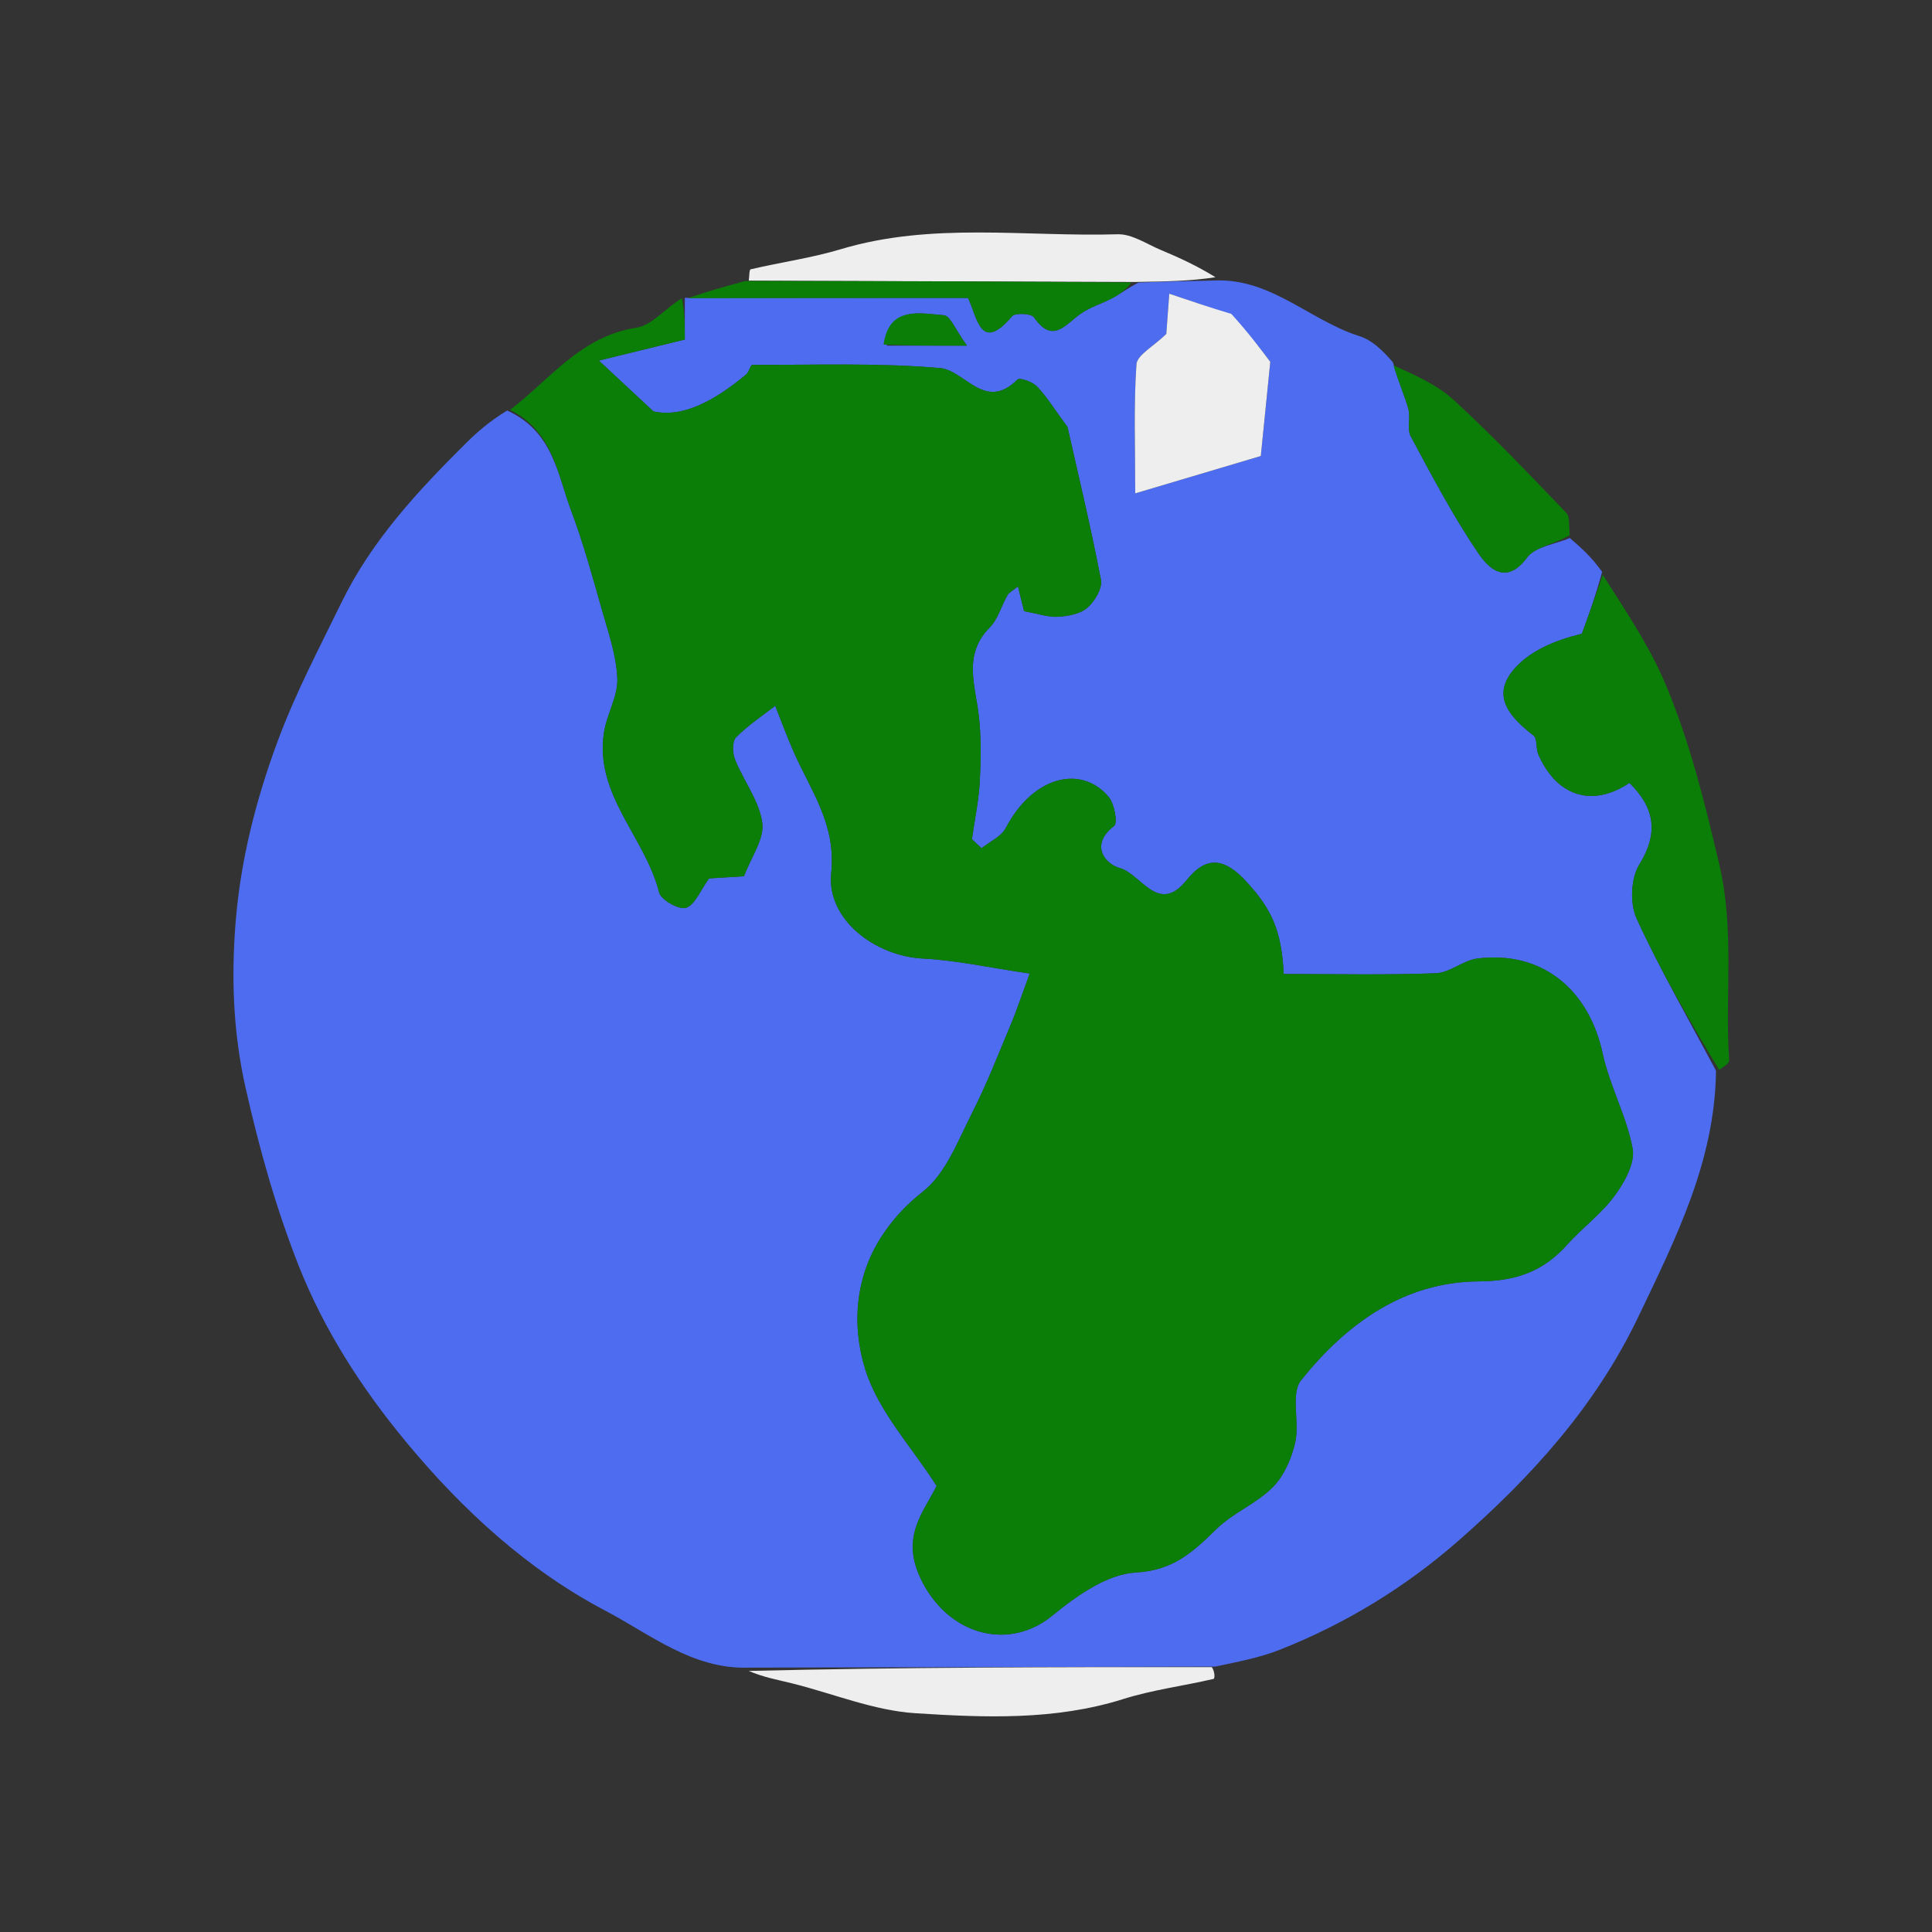 <svg version="1.1" id="Layer_1" xmlns="http://www.w3.org/2000/svg" xmlns:xlink="http://www.w3.org/1999/xlink" x="0px" y="0px"
	 width="100%" viewBox="0 0 240 240" enable-background="new 0 0 240 240" xml:space="preserve">
<rect x="0" y="0" width="240" height="240" fill="#333333" stroke="none"/>
<path fill="none" opacity="1" stroke="none" 
	d="
M140,241 
	C93.333,241 47.167,241 1,241 
	C1,161 1,81 1,1 
	C81,1 161,1 241,1 
	C241,81 241,161 241,241 
	C207.5,241 174,241 140,241 
M92.152,34.956 
	C89.765,35.66 87.378,36.365 84.991,36.992 
	C84.991,36.992 85.069,36.992 84.337,37.103 
	C82.588,38.352 80.963,40.419 79.07,40.704 
	C72.117,41.751 68.206,47.254 62.277,50.991 
	C60.812,52.341 59.303,53.645 57.891,55.048 
	C51.9,60.995 46.167,67.154 42.416,74.85 
	C39.643,80.54 36.715,86.072 34.477,92.113 
	C31.744,99.489 29.879,106.963 29.274,114.512 
	C28.733,121.25 28.921,128.104 30.511,135.155 
	C32.219,142.731 34.283,150.078 37.094,157.208 
	C40.257,165.23 44.958,172.499 50.448,179.126 
	C57.434,187.558 65.536,195.009 75.207,200.092 
	C80.772,203.016 86.064,207.397 93.022,207.977 
	C94.811,208.351 96.614,208.67 98.387,209.111 
	C103.495,210.381 108.541,212.492 113.704,212.822 
	C122.317,213.373 131.046,213.735 139.545,211.059 
	C143.18,209.914 147.022,209.431 150.749,208.561 
	C150.932,208.518 150.922,207.645 151.844,207.025 
	C154.198,206.352 156.624,205.862 158.893,204.971 
	C167.121,201.738 174.635,197.136 181.227,191.35 
	C190.243,183.437 198.192,174.718 203.532,163.548 
	C208.235,153.712 213.046,144.172 213.947,132.805 
	C214.246,132.441 214.826,132.058 214.803,131.716 
	C214.248,123.629 215.519,115.654 213.569,107.354 
	C211.77,99.693 209.916,92.14 206.882,84.954 
	C204.826,80.084 201.773,75.635 199.009,70.282 
	C197.674,69.132 196.338,67.983 194.997,66.098 
	C194.87,65.286 195.038,64.191 194.571,63.706 
	C190.008,58.967 185.477,54.181 180.638,49.734 
	C178.501,47.77 175.678,46.553 172.998,44.223 
	C171.633,43.384 170.367,42.228 168.885,41.761 
	C162.77,39.833 157.939,34.599 150.98,34.034 
	C148.721,33.035 146.478,32.001 144.2,31.049 
	C142.435,30.312 140.607,29.05 138.839,29.102 
	C127.373,29.442 115.788,27.555 104.463,30.953 
	C100.804,32.051 96.975,32.581 93.244,33.456 
	C93.067,33.497 93.087,34.374 92.152,34.956 
z"/>
<path fill="#4E6CEF" opacity="1" stroke="none" 
	d="
M151.001,34.841 
	C157.939,34.599 162.77,39.833 168.885,41.761 
	C170.367,42.228 171.633,43.384 173.035,45.007 
	C173.714,47.459 174.479,49.092 174.955,50.806 
	C175.256,51.887 174.754,53.286 175.247,54.202 
	C177.896,59.129 180.508,64.11 183.642,68.726 
	C184.864,70.526 187.064,72.814 189.701,69.261 
	C190.715,67.893 193.192,67.611 195.003,66.834 
	C196.338,67.983 197.674,69.132 199.02,71.042 
	C198.189,74.109 197.347,76.417 196.506,78.724 
	C193.156,79.541 190.032,80.847 188.064,83.143 
	C185.155,86.539 187.65,89.15 190.504,91.374 
	C190.997,91.758 190.77,92.96 191.088,93.692 
	C193.377,98.959 197.811,100.334 202.417,97.253 
	C205.51,100.315 206.113,103.398 203.636,107.404 
	C202.584,109.107 202.456,112.251 203.303,114.099 
	C206.262,120.551 209.83,126.724 213.166,133.002 
	C213.046,144.172 208.235,153.712 203.532,163.548 
	C198.192,174.718 190.243,183.437 181.227,191.35 
	C174.635,197.136 167.121,201.738 158.893,204.971 
	C156.624,205.862 154.198,206.352 150.958,207.03 
	C131.047,207.076 112.023,207.117 92.999,207.159 
	C86.064,207.397 80.772,203.016 75.207,200.092 
	C65.536,195.009 57.434,187.558 50.448,179.126 
	C44.958,172.499 40.257,165.23 37.094,157.208 
	C34.283,150.078 32.219,142.731 30.511,135.155 
	C28.921,128.104 28.733,121.25 29.274,114.512 
	C29.879,106.963 31.744,99.489 34.477,92.113 
	C36.715,86.072 39.643,80.54 42.416,74.85 
	C46.167,67.154 51.9,60.995 57.891,55.048 
	C59.303,53.645 60.812,52.341 63,50.994 
	C68.722,53.612 69.244,58.892 70.939,63.398 
	C72.449,67.411 73.584,71.57 74.757,75.701 
	C75.56,78.529 76.569,81.401 76.688,84.287 
	C76.778,86.471 75.399,88.674 75.038,90.928 
	C73.792,98.715 80.168,103.999 81.874,110.861 
	C82.104,111.787 84.37,113.055 85.224,112.768 
	C86.339,112.394 86.986,110.626 88.081,109.119 
	C89.239,109.047 90.867,108.947 92.423,108.852 
	C93.302,106.487 94.966,104.218 94.693,102.212 
	C94.323,99.494 92.374,97.017 91.306,94.354 
	C90.981,93.546 90.945,92.082 91.443,91.584 
	C92.999,90.028 94.872,88.791 96.304,87.677 
	C96.994,89.411 97.729,91.438 98.597,93.407 
	C100.72,98.224 103.887,102.377 103.258,108.448 
	C102.658,114.235 108.721,118.773 114.651,119.075 
	C118.795,119.286 122.903,120.205 127.917,120.937 
	C126.846,123.841 126.283,125.563 125.583,127.228 
	C124.047,130.886 122.612,134.602 120.816,138.132 
	C119.032,141.64 117.512,145.784 114.622,148.052 
	C112.68,149.577 111.225,151.122 109.886,153.039 
	C106.172,158.357 105.76,164.648 107.507,170.179 
	C109.143,175.356 113.261,179.748 116.354,184.592 
	C114.562,188.113 111.689,191.163 114.691,196.739 
	C118.198,203.253 125.458,205.011 130.707,200.71 
	C133.704,198.254 137.51,195.544 141.086,195.344 
	C145.775,195.082 148.23,192.758 151.107,189.944 
	C153.163,187.934 156.073,186.789 158.096,184.755 
	C159.507,183.337 160.457,181.155 160.9,179.157 
	C161.461,176.627 160.289,173.127 161.626,171.457 
	C167.218,164.476 174.367,159.232 183.7,159.177 
	C188.319,159.15 191.696,157.95 194.655,154.643 
	C196.544,152.531 198.911,150.805 200.574,148.545 
	C201.794,146.887 203.139,144.475 202.813,142.694 
	C202.078,138.668 199.959,134.907 199.094,130.89 
	C197.363,122.851 191.483,118.069 183.532,119.071 
	C181.76,119.295 180.109,120.839 178.371,120.903 
	C172.069,121.134 165.754,120.994 159.465,120.994 
	C159.208,115.551 157.941,112.889 154.788,109.476 
	C152.243,106.721 149.958,106.139 147.404,109.335 
	C143.893,113.73 141.741,108.531 139.085,107.824 
	C137.31,107.352 135.314,104.958 138.404,102.599 
	C138.865,102.248 138.442,99.84 137.718,98.985 
	C134.303,94.956 128.316,96.404 124.937,102.862 
	C124.379,103.928 122.959,104.544 121.938,105.368 
	C121.536,104.995 121.135,104.621 120.733,104.248 
	C121.074,101.865 121.581,99.491 121.711,97.097 
	C121.861,94.358 121.902,91.575 121.584,88.859 
	C121.141,85.075 119.614,81.317 122.949,77.945 
	C123.977,76.905 124.388,75.269 125.148,73.944 
	C125.348,73.594 125.795,73.385 126.454,72.846 
	C126.829,74.363 127.125,75.556 127.216,75.924 
	C128.942,76.233 130.199,76.687 131.426,76.615 
	C132.684,76.54 134.189,76.269 135.077,75.498 
	C135.994,74.7 136.965,73.069 136.764,72.024 
	C135.464,65.265 133.85,58.566 132.611,53.053 
	C130.974,50.823 130.037,49.283 128.822,48.008 
	C128.27,47.428 126.671,46.871 126.391,47.151 
	C122.345,51.19 119.889,45.991 116.754,45.72 
	C109.037,45.055 101.235,45.349 93.467,45.33 
	C93.214,45.33 93.048,46.224 92.692,46.52 
	C88.939,49.639 84.906,51.959 81.162,51.096 
	C78.524,48.638 76.924,47.148 74.394,44.792 
	C78.214,43.856 81.443,43.065 85.069,42.177 
	C85.069,40.612 85.069,38.802 85.069,36.992 
	C85.069,36.992 84.991,36.992 85.46,37.002 
	C97.363,37.012 108.798,37.012 120.253,37.012 
	C121.435,39.528 121.82,43.883 125.724,39.283 
	C126.104,38.835 128.112,38.933 128.443,39.413 
	C130.8,42.83 132.377,40.255 134.279,38.946 
	C135.49,38.112 136.976,37.69 138.283,36.981 
	C139.236,36.463 140.097,35.777 141.449,35.102 
	C144.934,34.972 147.967,34.906 151.001,34.841 
M152.561,38.968 
	C150.238,38.178 147.914,37.389 145.251,36.485 
	C145.041,39.327 144.932,40.805 144.882,41.482 
	C143.261,43.063 141.255,44.094 141.174,45.26 
	C140.818,50.359 141.021,55.497 141.021,61.289 
	C146.77,59.579 151.894,58.055 156.622,56.649 
	C157.036,52.535 157.38,49.111 157.799,44.95 
	C156.805,43.623 155.084,41.324 152.561,38.968 
M110.159,42.938 
	C113.043,42.938 115.928,42.938 120.118,42.938 
	C118.683,40.961 118.046,39.228 117.27,39.164 
	C114.13,38.902 110.43,38.025 110.159,42.938 
z"/>
<path fill="#0A7E07" opacity="1" stroke="none" 
	d="
M84.703,37.047 
	C85.069,38.802 85.069,40.612 85.069,42.177 
	C81.443,43.065 78.214,43.856 74.394,44.792 
	C76.924,47.148 78.524,48.638 81.162,51.096 
	C84.906,51.959 88.939,49.639 92.692,46.52 
	C93.048,46.224 93.214,45.33 93.467,45.33 
	C101.235,45.349 109.037,45.055 116.754,45.72 
	C119.889,45.991 122.345,51.19 126.391,47.151 
	C126.671,46.871 128.27,47.428 128.822,48.008 
	C130.037,49.283 130.974,50.823 132.611,53.053 
	C133.85,58.566 135.464,65.265 136.764,72.024 
	C136.965,73.069 135.994,74.7 135.077,75.498 
	C134.189,76.269 132.684,76.54 131.426,76.615 
	C130.199,76.687 128.942,76.233 127.216,75.924 
	C127.125,75.556 126.829,74.363 126.454,72.846 
	C125.795,73.385 125.348,73.594 125.148,73.944 
	C124.388,75.269 123.977,76.905 122.949,77.945 
	C119.614,81.317 121.141,85.075 121.584,88.859 
	C121.902,91.575 121.861,94.358 121.711,97.097 
	C121.581,99.491 121.074,101.865 120.733,104.248 
	C121.135,104.621 121.536,104.995 121.938,105.368 
	C122.959,104.544 124.379,103.928 124.937,102.862 
	C128.316,96.404 134.303,94.956 137.718,98.985 
	C138.442,99.84 138.865,102.248 138.404,102.599 
	C135.314,104.958 137.31,107.352 139.085,107.824 
	C141.741,108.531 143.893,113.73 147.404,109.335 
	C149.958,106.139 152.243,106.721 154.788,109.476 
	C157.941,112.889 159.208,115.551 159.465,120.994 
	C165.754,120.994 172.069,121.134 178.371,120.903 
	C180.109,120.839 181.76,119.295 183.532,119.071 
	C191.483,118.069 197.363,122.851 199.094,130.89 
	C199.959,134.907 202.078,138.668 202.813,142.694 
	C203.139,144.475 201.794,146.887 200.574,148.545 
	C198.911,150.805 196.544,152.531 194.655,154.643 
	C191.696,157.95 188.319,159.15 183.7,159.177 
	C174.367,159.232 167.218,164.476 161.626,171.457 
	C160.289,173.127 161.461,176.627 160.9,179.157 
	C160.457,181.155 159.507,183.337 158.096,184.755 
	C156.073,186.789 153.163,187.934 151.107,189.944 
	C148.23,192.758 145.775,195.082 141.086,195.344 
	C137.51,195.544 133.704,198.254 130.707,200.71 
	C125.458,205.011 118.198,203.253 114.691,196.739 
	C111.689,191.163 114.562,188.113 116.354,184.592 
	C113.261,179.748 109.143,175.356 107.507,170.179 
	C105.76,164.648 106.172,158.357 109.886,153.039 
	C111.225,151.122 112.68,149.577 114.622,148.052 
	C117.512,145.784 119.032,141.64 120.816,138.132 
	C122.612,134.602 124.047,130.886 125.583,127.228 
	C126.283,125.563 126.846,123.841 127.917,120.937 
	C122.903,120.205 118.795,119.286 114.651,119.075 
	C108.721,118.773 102.658,114.235 103.258,108.448 
	C103.887,102.377 100.72,98.224 98.597,93.407 
	C97.729,91.438 96.994,89.411 96.304,87.677 
	C94.872,88.791 92.999,90.028 91.443,91.584 
	C90.945,92.082 90.981,93.546 91.306,94.354 
	C92.374,97.017 94.323,99.494 94.693,102.212 
	C94.966,104.218 93.302,106.487 92.423,108.852 
	C90.867,108.947 89.239,109.047 88.081,109.119 
	C86.986,110.626 86.339,112.394 85.224,112.768 
	C84.37,113.055 82.104,111.787 81.874,110.861 
	C80.168,103.999 73.792,98.715 75.038,90.928 
	C75.399,88.674 76.778,86.471 76.688,84.287 
	C76.569,81.401 75.56,78.529 74.757,75.701 
	C73.584,71.57 72.449,67.411 70.939,63.398 
	C69.244,58.892 68.722,53.612 63.36,50.915 
	C68.206,47.254 72.117,41.751 79.07,40.704 
	C80.963,40.419 82.588,38.352 84.703,37.047 
z"/>
<path fill="#0A7E07" opacity="1" stroke="none" 
	d="
M213.557,132.904 
	C209.83,126.724 206.262,120.551 203.303,114.099 
	C202.456,112.251 202.584,109.107 203.636,107.404 
	C206.113,103.398 205.51,100.315 202.417,97.253 
	C197.811,100.334 193.377,98.959 191.088,93.692 
	C190.77,92.96 190.997,91.758 190.504,91.374 
	C187.65,89.15 185.155,86.539 188.064,83.143 
	C190.032,80.847 193.156,79.541 196.506,78.724 
	C197.347,76.417 198.189,74.109 199.098,71.4 
	C201.773,75.635 204.826,80.084 206.882,84.954 
	C209.916,92.14 211.77,99.693 213.569,107.354 
	C215.519,115.654 214.248,123.629 214.803,131.716 
	C214.826,132.058 214.246,132.441 213.557,132.904 
z"/>
<path fill="#EEEEEE" opacity="1" stroke="none" 
	d="
M150.99,34.438 
	C147.967,34.906 144.934,34.972 140.985,35.028 
	C124.384,34.966 108.699,34.914 93.014,34.862 
	C93.087,34.374 93.067,33.497 93.244,33.456 
	C96.975,32.581 100.804,32.051 104.463,30.953 
	C115.788,27.555 127.373,29.442 138.839,29.102 
	C140.607,29.05 142.435,30.312 144.2,31.049 
	C146.478,32.001 148.721,33.035 150.99,34.438 
z"/>
<path fill="#EEEEEE" opacity="1" stroke="none" 
	d="
M93.01,207.568 
	C112.023,207.117 131.047,207.076 150.536,207.096 
	C150.922,207.645 150.932,208.518 150.749,208.561 
	C147.022,209.431 143.18,209.914 139.545,211.059 
	C131.046,213.735 122.317,213.373 113.704,212.822 
	C108.541,212.492 103.495,210.381 98.387,209.111 
	C96.614,208.67 94.811,208.351 93.01,207.568 
z"/>
<path fill="#0A7E07" opacity="1" stroke="none" 
	d="
M195,66.466 
	C193.192,67.611 190.715,67.893 189.701,69.261 
	C187.064,72.814 184.864,70.526 183.642,68.726 
	C180.508,64.11 177.896,59.129 175.247,54.202 
	C174.754,53.286 175.256,51.887 174.955,50.806 
	C174.479,49.092 173.714,47.459 173.119,45.395 
	C175.678,46.553 178.501,47.77 180.638,49.734 
	C185.477,54.181 190.008,58.967 194.571,63.706 
	C195.038,64.191 194.87,65.286 195,66.466 
z"/>
<path fill="#0A7E07" opacity="1" stroke="none" 
	d="
M92.583,34.909 
	C108.699,34.914 124.384,34.966 140.534,35.092 
	C140.097,35.777 139.236,36.463 138.283,36.981 
	C136.976,37.69 135.49,38.112 134.279,38.946 
	C132.377,40.255 130.8,42.83 128.443,39.413 
	C128.112,38.933 126.104,38.835 125.724,39.283 
	C121.82,43.883 121.435,39.528 120.253,37.012 
	C108.798,37.012 97.363,37.012 85.46,37.041 
	C87.378,36.365 89.765,35.66 92.583,34.909 
z"/>
<path fill="#EEEEEE" opacity="1" stroke="none" 
	d="
M152.961,38.996 
	C155.084,41.324 156.805,43.623 157.799,44.95 
	C157.38,49.111 157.036,52.535 156.622,56.649 
	C151.894,58.055 146.77,59.579 141.021,61.289 
	C141.021,55.497 140.818,50.359 141.174,45.26 
	C141.255,44.094 143.261,43.063 144.882,41.482 
	C144.932,40.805 145.041,39.327 145.251,36.485 
	C147.914,37.389 150.238,38.178 152.961,38.996 
z"/>
<path fill="#0A7E07" opacity="1" stroke="none" 
	d="
M109.761,42.801 
	C110.43,38.025 114.13,38.902 117.27,39.164 
	C118.046,39.228 118.683,40.961 120.118,42.938 
	C115.928,42.938 113.043,42.938 109.761,42.801 
z"/>
</svg>